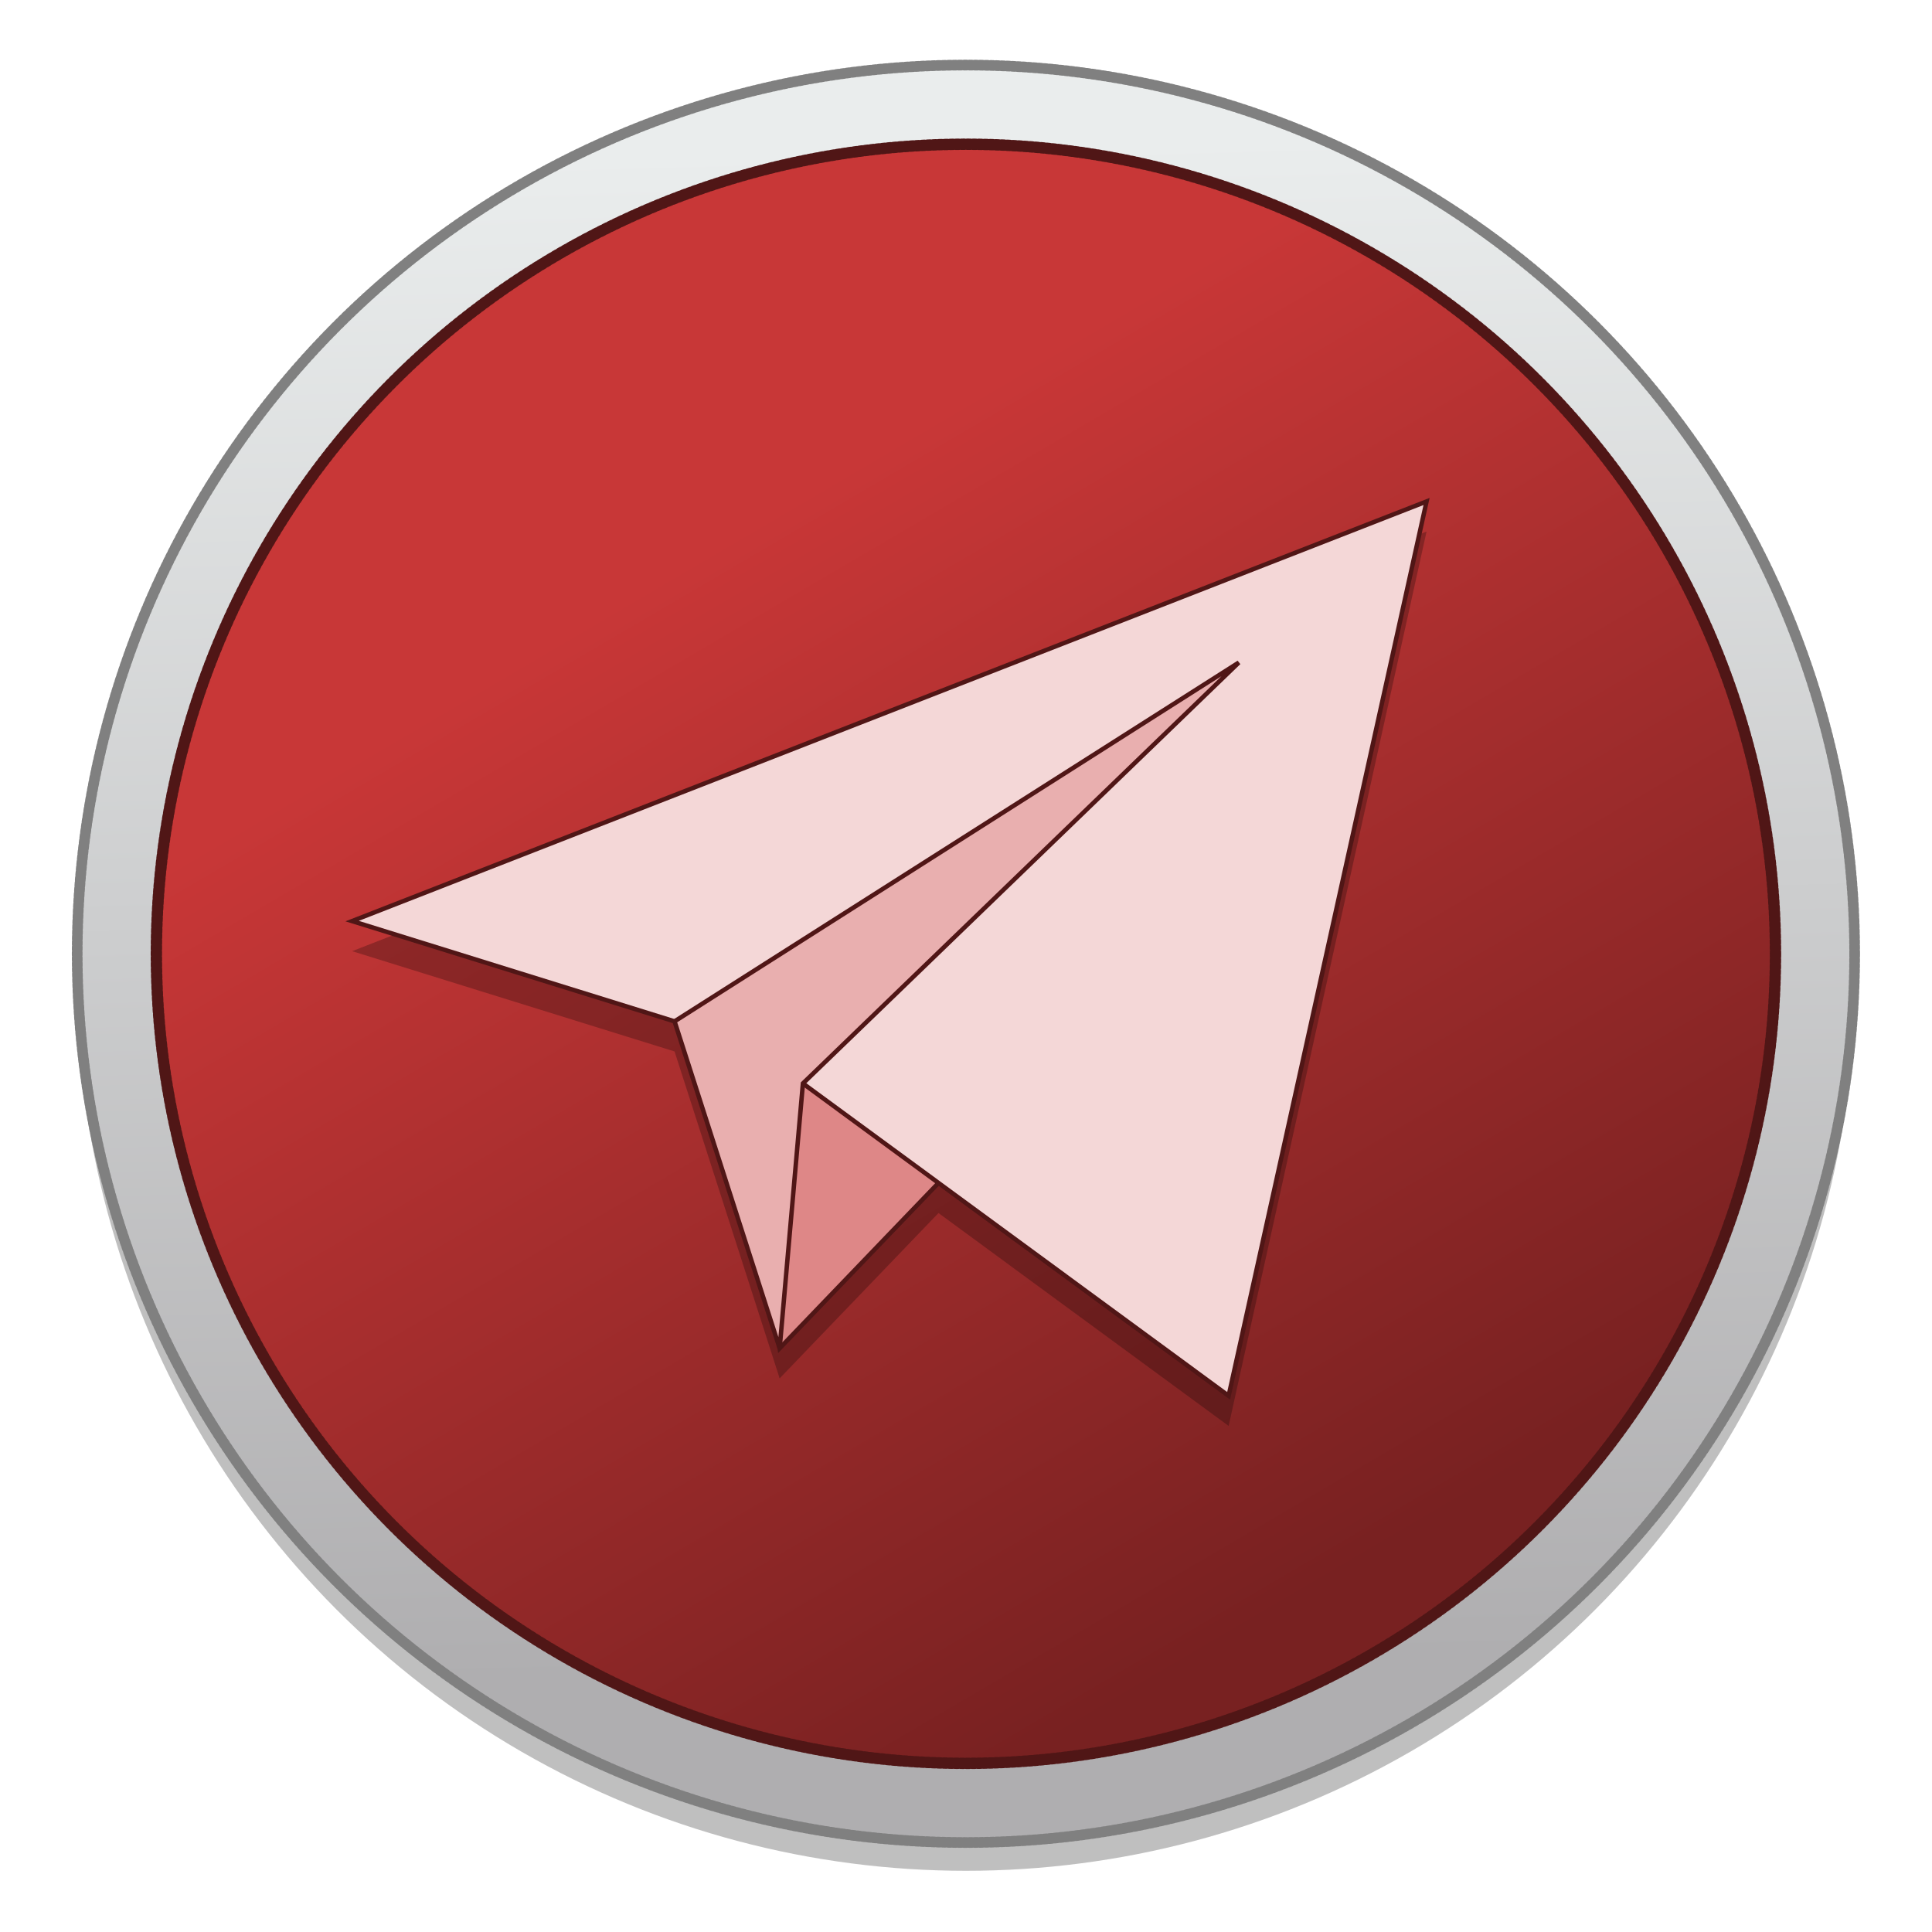 <?xml version="1.0" encoding="UTF-8" standalone="no"?>
<!-- Created with Inkscape (http://www.inkscape.org/) -->

<svg
   xmlns:osb="http://www.openswatchbook.org/uri/2009/osb"
   xmlns:dc="http://purl.org/dc/elements/1.1/"
   xmlns:cc="http://creativecommons.org/ns#"
   xmlns:rdf="http://www.w3.org/1999/02/22-rdf-syntax-ns#"
   xmlns:svg="http://www.w3.org/2000/svg"
   xmlns="http://www.w3.org/2000/svg"
   xmlns:xlink="http://www.w3.org/1999/xlink"
   xmlns:sodipodi="http://sodipodi.sourceforge.net/DTD/sodipodi-0.dtd"
   xmlns:inkscape="http://www.inkscape.org/namespaces/inkscape"
   width="128"
   height="128"
   viewBox="0 0 33.867 33.867"
   version="1.1"
   id="svg8"
   inkscape:version="0.92.2 5c3e80d, 2017-08-06"
   sodipodi:docname="telegram.svg">
  <defs
     id="defs2">
    <linearGradient
       osb:paint="solid"
       id="linearGradient6987">
      <stop
         id="stop6985"
         offset="0"
         style="stop-color:#77d2fb;stop-opacity:1;" />
    </linearGradient>
    <linearGradient
       id="linearGradient959"
       inkscape:collect="always">
      <stop
         id="stop955"
         offset="0"
         style="stop-color:#eaeded;stop-opacity:1" />
      <stop
         id="stop957"
         offset="1"
         style="stop-color:#afaeb0;stop-opacity:1" />
    </linearGradient>
    <linearGradient
       id="linearGradient3580-8"
       inkscape:collect="always">
      <stop
         id="stop3576-3"
         offset="0"
         style="stop-color:#c83737;stop-opacity:1" />
      <stop
         id="stop3578-0"
         offset="1"
         style="stop-color:#782121;stop-opacity:1" />
    </linearGradient>
    <linearGradient
       gradientTransform="matrix(1.043,0,0,1.043,-53.118,203.182)"
       gradientUnits="userSpaceOnUse"
       y2="83.525"
       x2="74.184"
       y1="66.023"
       x1="63.917"
       id="linearGradient3582-5"
       xlink:href="#linearGradient3580-8"
       inkscape:collect="always" />
    <linearGradient
       gradientTransform="matrix(1.043,0,0,1.043,-36.387,170.033)"
       gradientUnits="userSpaceOnUse"
       y2="117.301"
       x2="50.878"
       y1="91.686"
       x1="50.179"
       id="linearGradient961"
       xlink:href="#linearGradient959"
       inkscape:collect="always" />
  </defs>
  <sodipodi:namedview
     id="base"
     pagecolor="#ffffff"
     bordercolor="#666666"
     borderopacity="1.0"
     inkscape:pageopacity="0.0"
     inkscape:pageshadow="2"
     inkscape:zoom="3.959798"
     inkscape:cx="77.133426"
     inkscape:cy="62.04609"
     inkscape:document-units="mm"
     inkscape:current-layer="layer1"
     showgrid="false"
     inkscape:window-width="1600"
     inkscape:window-height="803"
     inkscape:window-x="0"
     inkscape:window-y="0"
     inkscape:window-maximized="1"
     units="px" />
  <g
     inkscape:label="Layer 1"
     inkscape:groupmode="layer"
     id="layer1"
     transform="translate(0,-263.133)">
    <g
       id="g1187"
       transform="matrix(0.997,0,0,0.997,0.05,0.874)">
      <circle
         r="15.626"
         cy="280.315"
         cx="16.933"
         id="circle830-8"
         style="opacity:0.25;fill:#000000;fill-opacity:1;fill-rule:nonzero;stroke:none;stroke-width:0.188;stroke-linecap:round;stroke-miterlimit:4;stroke-dasharray:0.047, 0.047;stroke-dashoffset:0;stroke-opacity:1" />
      <circle
         style="opacity:1;fill:url(#linearGradient961);fill-opacity:1;fill-rule:nonzero;stroke:#808080;stroke-width:0.188;stroke-linecap:round;stroke-miterlimit:4;stroke-dasharray:0.047, 0.047;stroke-dashoffset:0;stroke-opacity:1"
         id="circle3590"
         cx="16.933"
         cy="279.818"
         r="15.626" />
      <circle
         style="opacity:1;fill:url(#linearGradient3582-5);fill-opacity:1;stroke:#501616;stroke-width:0.2;stroke-linecap:round;stroke-miterlimit:4;stroke-dasharray:0.05, 0.05;stroke-dashoffset:0;stroke-opacity:1"
         id="circle2071-8"
         cx="16.933"
         cy="279.818"
         r="14.234" />
      <g
         transform="translate(33.838,1.322)"
         style="opacity:0.25;fill:#000000;stroke:none"
         id="g1109">
        <path
           inkscape:connector-curvature="0"
           id="path1103"
           d="m -20.18,285.961 3.443,-3.584 -3.071,-2.979 -0.666,4.561 z"
           style="fill:#000000;fill-opacity:1;stroke:none;stroke-width:0.078;stroke-linecap:butt;stroke-linejoin:miter;stroke-miterlimit:4;stroke-dasharray:none;stroke-opacity:1" />
        <path
           inkscape:connector-curvature="0"
           id="path1105"
           d="m -27.697,278.45 18.891,-7.378 -3.48,15.725 -7.485,-5.492 -2.257,-1.092 z"
           style="fill:#000000;fill-opacity:1;stroke:none;stroke-width:0.078;stroke-linecap:butt;stroke-linejoin:miter;stroke-miterlimit:4;stroke-dasharray:none;stroke-opacity:1" />
        <path
           sodipodi:nodetypes="ccccc"
           inkscape:connector-curvature="0"
           id="path1107"
           d="m -20.18,285.961 0.409,-4.657 7.664,-7.4 -9.921,6.309 z"
           style="fill:#000000;fill-opacity:1;stroke:none;stroke-width:0.078;stroke-linecap:butt;stroke-linejoin:miter;stroke-miterlimit:4;stroke-dasharray:none;stroke-opacity:1" />
      </g>
      <path
         inkscape:connector-curvature="0"
         id="path1077"
         d="m 13.658,286.754 3.443,-3.584 -3.071,-2.979 -0.666,4.561 z"
         style="fill:#de8787;fill-opacity:1;stroke:#501616;stroke-width:0.078;stroke-linecap:butt;stroke-linejoin:miter;stroke-miterlimit:4;stroke-dasharray:none;stroke-opacity:1" />
      <path
         inkscape:connector-curvature="0"
         id="path1073"
         d="m 6.141,279.243 18.891,-7.378 -3.48,15.725 -7.485,-5.492 -2.257,-1.092 z"
         style="fill:#f4d7d7;fill-opacity:1;stroke:#501616;stroke-width:0.078;stroke-linecap:butt;stroke-linejoin:miter;stroke-miterlimit:4;stroke-dasharray:none;stroke-opacity:1" />
      <path
         sodipodi:nodetypes="ccccc"
         inkscape:connector-curvature="0"
         id="path1075"
         d="m 13.658,286.754 0.409,-4.657 7.664,-7.4 -9.921,6.309 z"
         style="fill:#e9afaf;fill-opacity:1;stroke:#501616;stroke-width:0.078;stroke-linecap:butt;stroke-linejoin:miter;stroke-miterlimit:4;stroke-dasharray:none;stroke-opacity:1" />
    </g>
  </g>
</svg>
